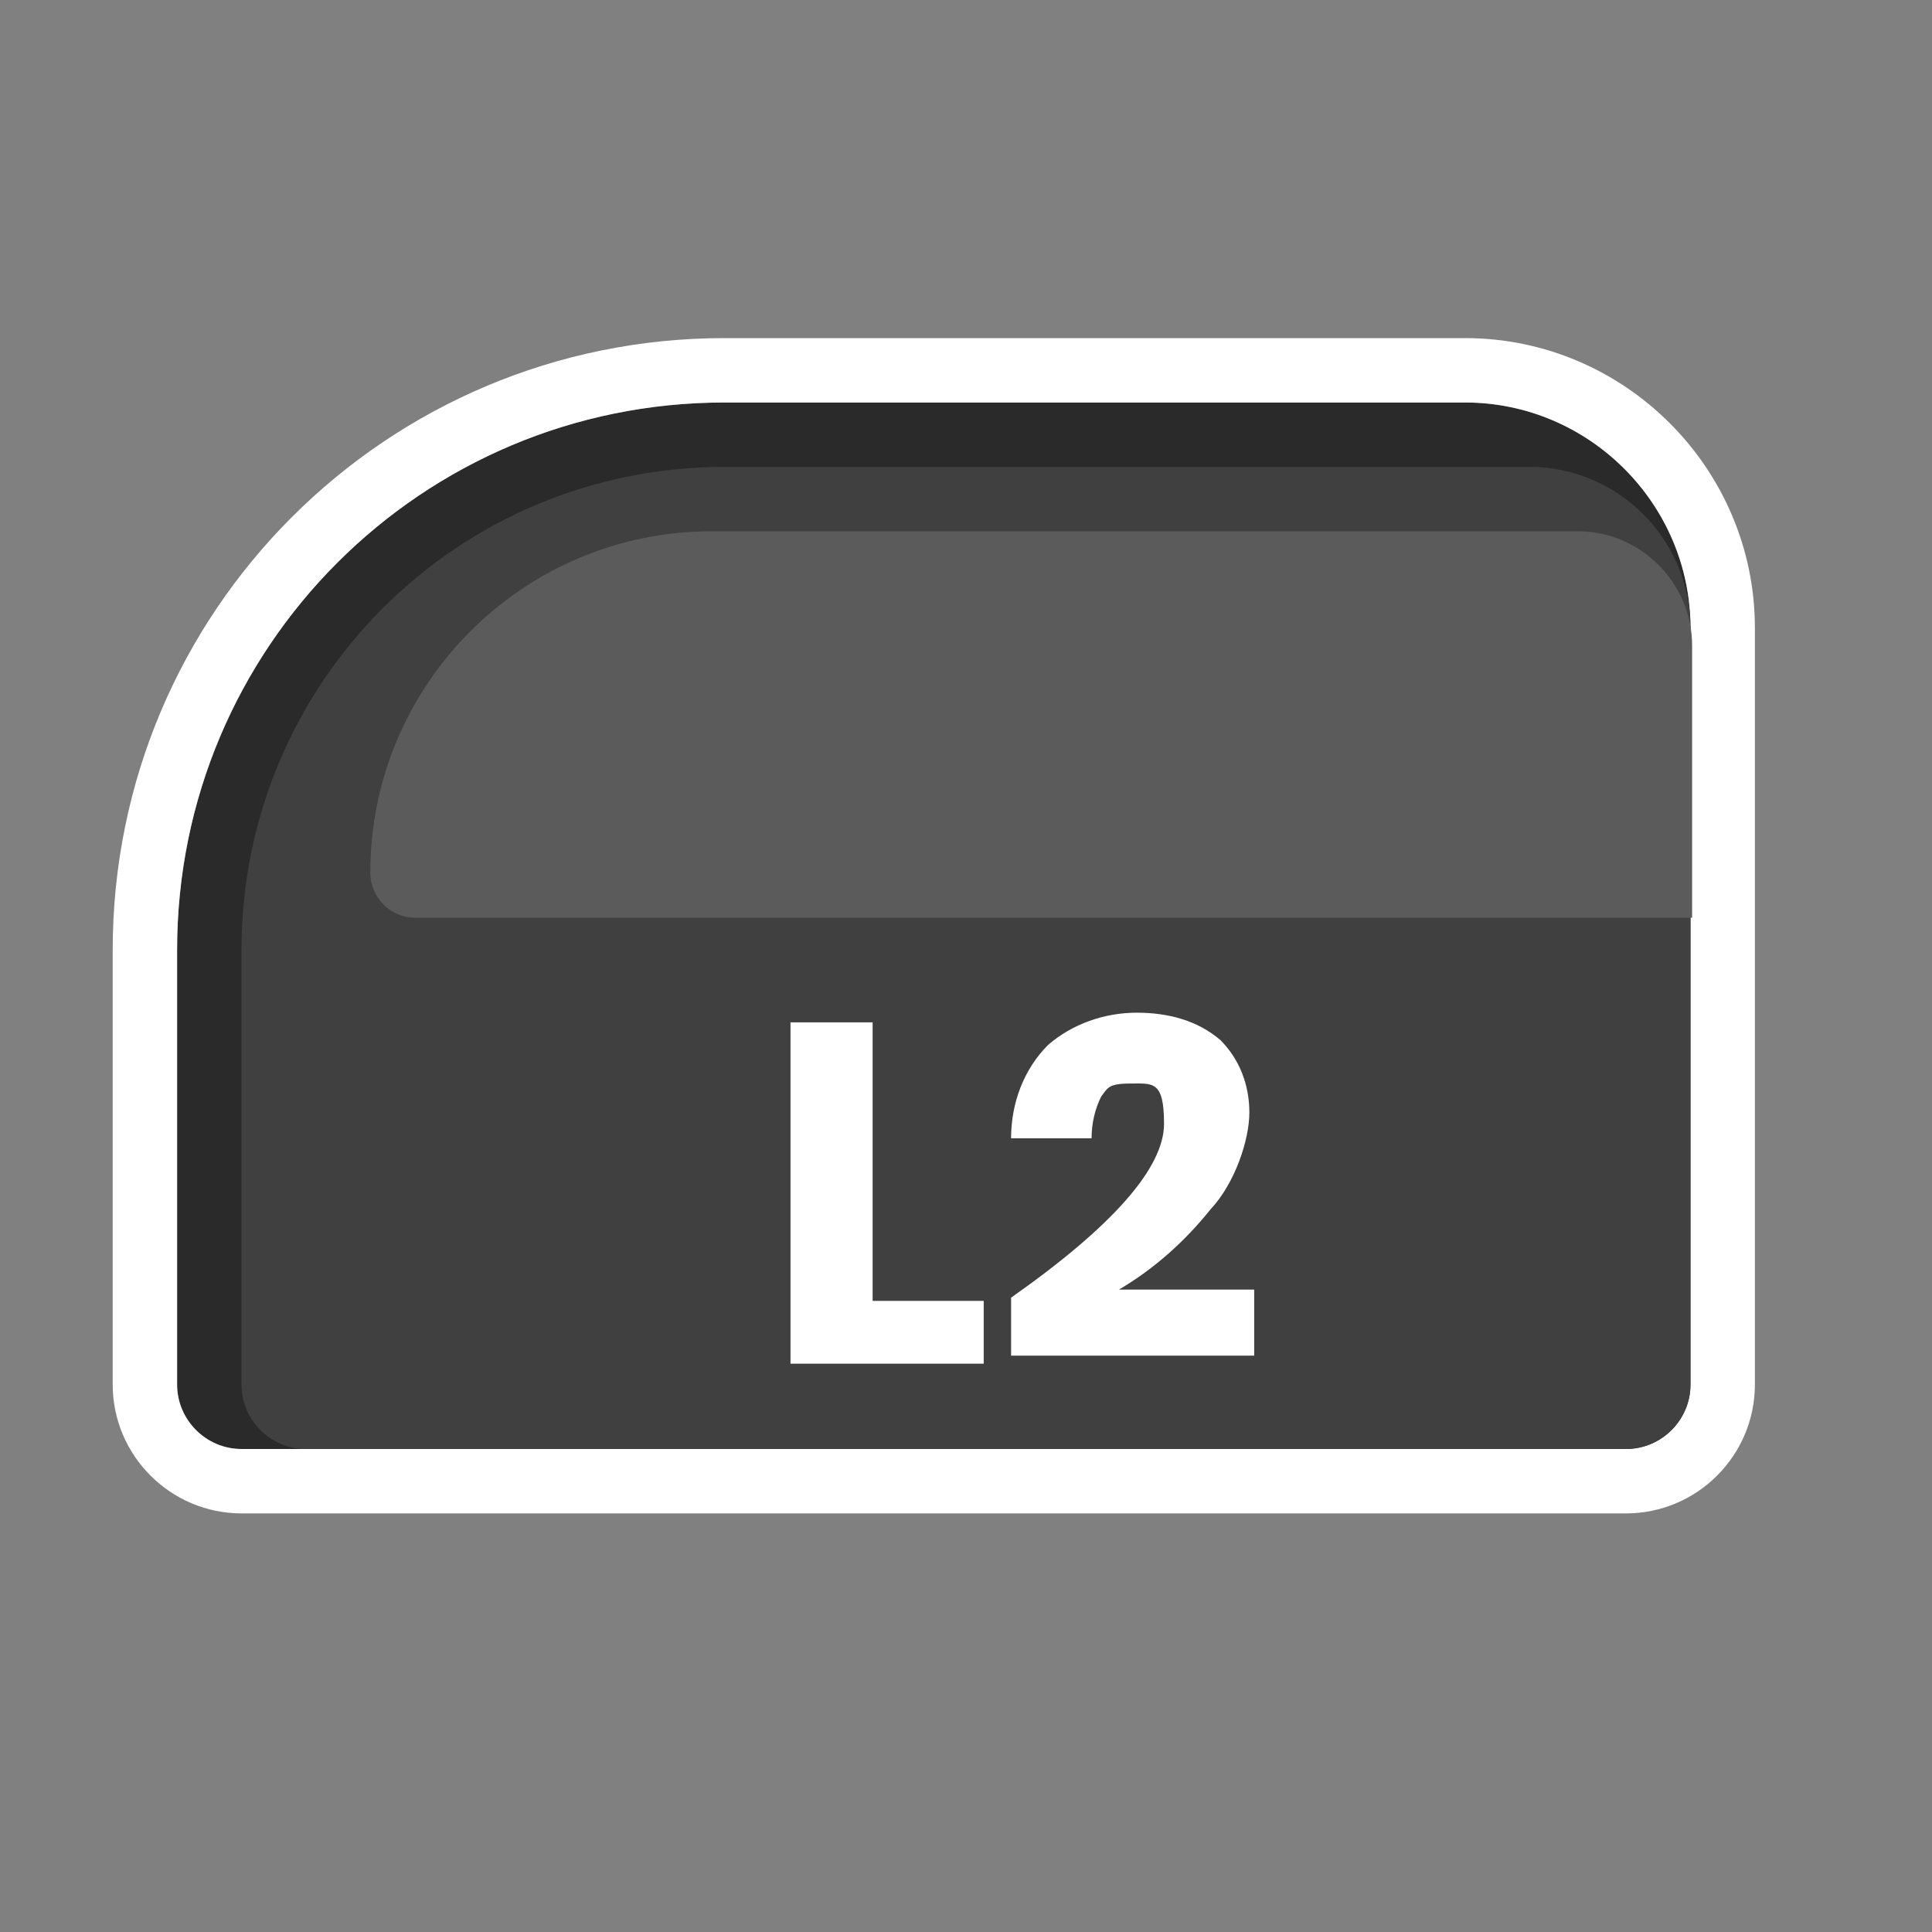 <?xml version="1.0" encoding="UTF-8"?>
<svg id="Layer_1" xmlns="http://www.w3.org/2000/svg" version="1.1" xmlns:xlink="http://www.w3.org/1999/xlink" viewBox="0 0 120 120">
  <rect x="0" y="0" width="120" height="120" fill="#808080" stroke="none"/>
  <!-- Generator: Adobe Illustrator 29.1.0, SVG Export Plug-In . SVG Version: 2.1.0 Build 142)  -->
  <defs>
    <style>
      .st0 {
        fill: #2a2a2a;
      }

      .st1 {
        fill: #fff;
      }

      .st2 {
        fill: #5b5b5b;
      }

      .st3, .st4 {
        fill: none;
      }

      .st4 {
        stroke: #fff;
        stroke-width: 4px;
      }

      .st5 {
        fill: #404040;
      }

      .st6 {
        clip-path: url(#clippath);
      }
    </style>
    <clipPath id="clippath">
      <rect class="st3" x="-1" width="120" height="120"/>
    </clipPath>
  </defs>
  <g class="st6">
    <g id="Button_-_PS_L2">
      <g id="Rectangle_49">
        <path class="st0" d="M101,90H15c-2.2,0-4-1.8-4-4v-27c0-18.8,15.2-34,34-34h46c7.7,0,14,6.3,14,14v47c0,2.2-1.8,4-4,4Z"/>
        <path class="st4" d="M101,92H15c-3.3,0-6-2.7-6-6v-27c0-19.9,16.1-36,36-36h46c8.8,0,16,7.2,16,16v47c0,3.3-2.7,6-6,6Z"/>
      </g>
      <path id="Rectangle_50" class="st5" d="M101,90H19c-2.2,0-4-1.8-4-4v-27c0-16.6,13.4-30,30-30h50c5.5,0,10,4.5,10,10v47c0,2.2-1.8,4-4,4Z"/>
      <path id="Rectangle_52" class="st2" d="M105,57H25.8c-1.6,0-2.8-1.3-2.8-2.8h0c0-11.7,9.5-21.2,21.2-21.2h53.8c3.9,0,7.1,3.2,7.1,7.1v16.9h0Z"/>
      <path id="Path_75" class="st1" d="M54.3,80.8h6.8v3.9h-12v-21.2h5.1v17.3h.1ZM62.8,80.6c6.4-4.5,9.5-8.1,9.5-10.8s-.7-2.5-2.1-2.5-1.4.3-1.8.8c-.4.8-.6,1.7-.6,2.6h-5c0-2.2.8-4.3,2.3-5.8,1.5-1.3,3.5-2,5.5-2s3.8.5,5.2,1.7c1.2,1.2,1.8,2.8,1.8,4.5s-.9,4.4-2.4,6c-1.6,2-3.5,3.7-5.7,5h8.4v4.1h-15.1v-3.8.2h0Z"/>
    </g>
  </g>
</svg>